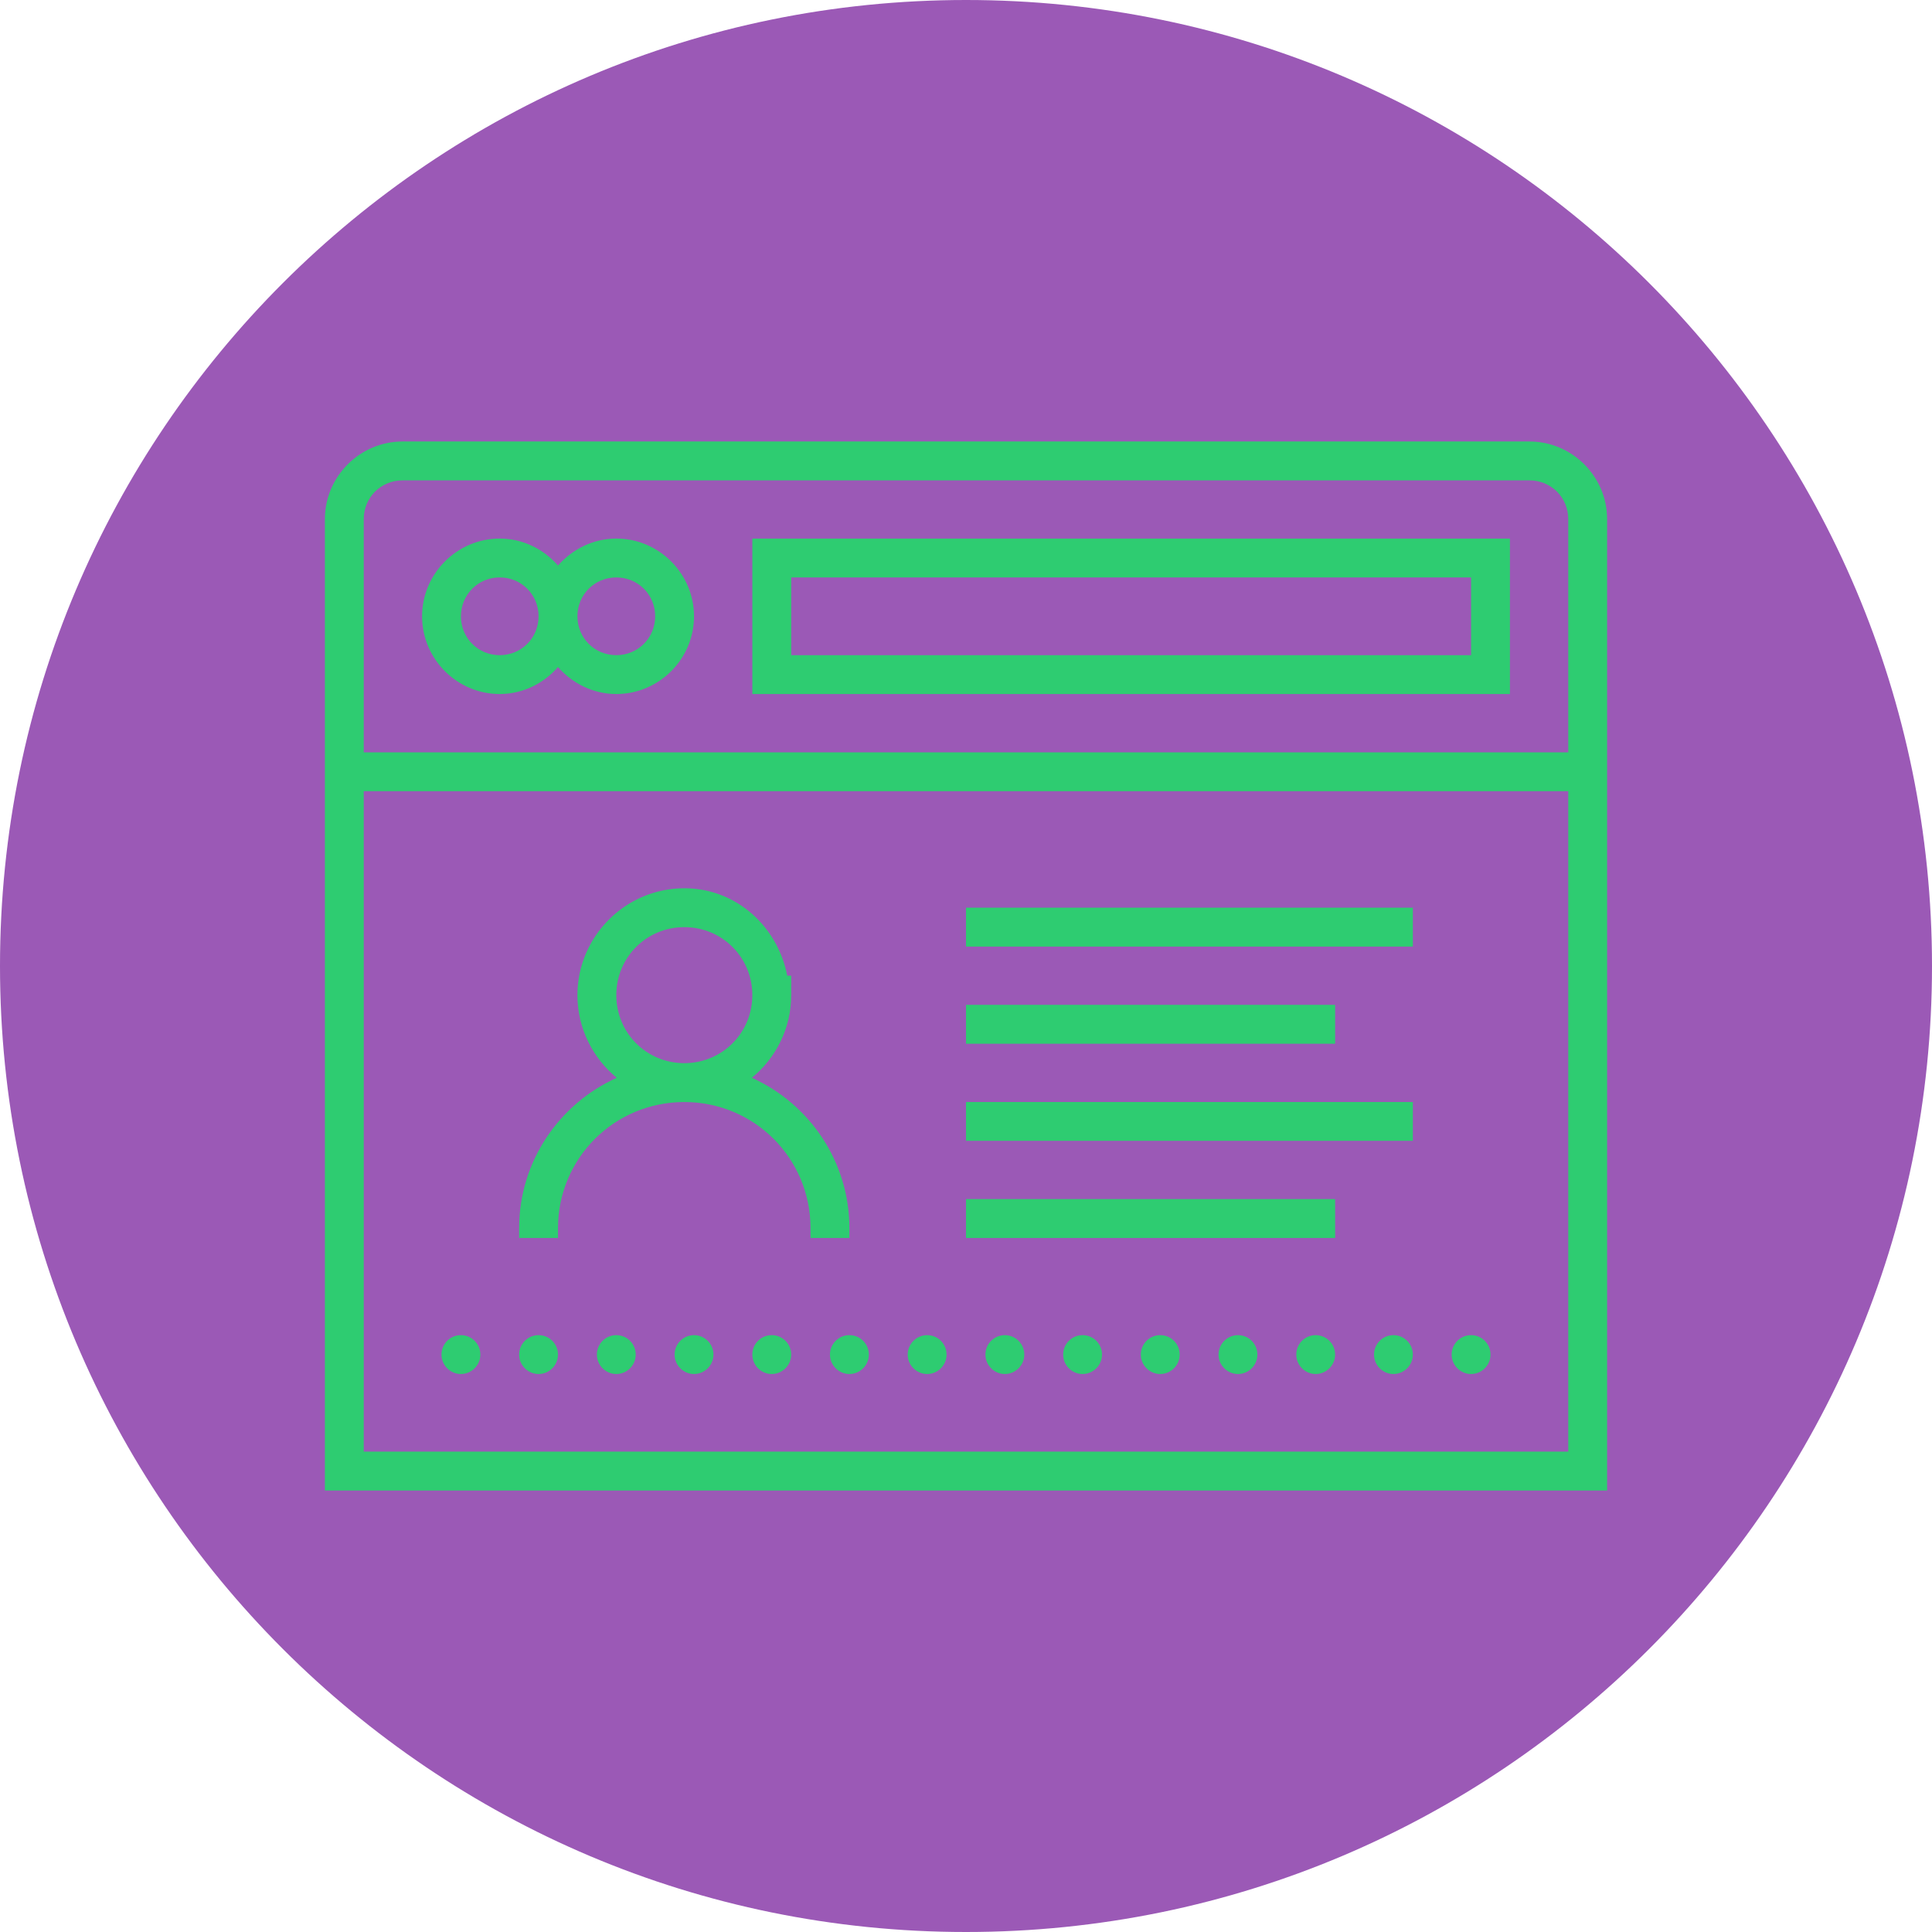 <?xml version="1.0" encoding="UTF-8"?>
<svg xmlns="http://www.w3.org/2000/svg" xmlns:xlink="http://www.w3.org/1999/xlink" viewBox="0 0 80 80" width="80px" height="80px">
<g id="surface36600053">
<path style=" stroke:none;fill-rule:nonzero;fill:rgb(60.784%,34.902%,71.373%);fill-opacity:1;" d="M 40 80 C 17.91 80 0 62.09 0 40 C 0 17.91 17.91 0 40 0 C 62.09 0 80 17.91 80 40 C 80 62.09 62.09 80 40 80 Z M 40 80 "/>
<path style=" stroke:none;fill-rule:nonzero;fill:rgb(18.039%,80%,44.314%);fill-opacity:1;" d="M 16.672 18.281 C 14.902 18.281 13.453 19.73 13.453 21.496 L 13.453 61.719 L 66.547 61.719 L 66.547 21.496 C 66.547 19.73 65.098 18.281 63.328 18.281 Z M 16.672 19.891 L 63.328 19.891 C 64.227 19.891 64.938 20.598 64.938 21.496 L 64.938 31.152 L 15.062 31.152 L 15.062 21.496 C 15.062 20.598 15.773 19.891 16.672 19.891 Z M 20.691 22.301 C 18.926 22.301 17.477 23.754 17.477 25.52 C 17.477 27.289 18.926 28.738 20.691 28.738 C 21.656 28.738 22.516 28.297 23.105 27.621 C 23.699 28.297 24.559 28.738 25.52 28.738 C 27.289 28.738 28.738 27.289 28.738 25.52 C 28.738 23.754 27.289 22.301 25.52 22.301 C 24.559 22.301 23.699 22.742 23.105 23.418 C 22.516 22.742 21.656 22.301 20.691 22.301 Z M 31.152 22.301 L 31.152 28.738 L 62.523 28.738 L 62.523 22.301 Z M 20.691 23.91 C 21.59 23.91 22.301 24.621 22.301 25.52 C 22.301 26.418 21.59 27.129 20.691 27.129 C 19.797 27.129 19.086 26.418 19.086 25.52 C 19.086 24.621 19.797 23.91 20.691 23.91 Z M 25.52 23.91 C 26.418 23.91 27.129 24.621 27.129 25.52 C 27.129 26.418 26.418 27.129 25.52 27.129 C 24.621 27.129 23.91 26.418 23.91 25.52 C 23.91 24.621 24.621 23.91 25.52 23.91 Z M 32.762 23.91 L 60.914 23.91 L 60.914 27.129 L 32.762 27.129 Z M 15.062 32.762 L 64.938 32.762 L 64.938 60.109 L 15.062 60.109 Z M 28.336 36.781 C 25.902 36.781 23.91 38.773 23.91 41.207 C 23.91 42.582 24.547 43.816 25.539 44.629 C 23.16 45.703 21.496 48.09 21.496 50.859 L 21.496 51.262 L 23.105 51.262 L 23.105 50.859 C 23.105 47.961 25.438 45.633 28.336 45.633 C 31.234 45.633 33.562 47.961 33.562 50.859 L 33.562 51.262 L 35.172 51.262 L 35.172 50.859 C 35.172 48.09 33.512 45.703 31.133 44.629 C 32.125 43.816 32.762 42.582 32.762 41.207 L 32.762 40.402 L 32.598 40.402 C 32.203 38.363 30.484 36.781 28.336 36.781 Z M 40 37.586 L 40 39.195 L 58.504 39.195 L 58.504 37.586 Z M 28.336 38.391 C 29.902 38.391 31.152 39.641 31.152 41.207 C 31.152 42.773 29.902 44.023 28.336 44.023 C 26.77 44.023 25.52 42.773 25.52 41.207 C 25.52 39.641 26.77 38.391 28.336 38.391 Z M 40 41.609 L 40 43.219 L 55.285 43.219 L 55.285 41.609 Z M 40 45.633 L 40 47.238 L 58.504 47.238 L 58.504 45.633 Z M 40 49.652 L 40 51.262 L 55.285 51.262 L 55.285 49.652 Z M 19.086 55.285 C 18.641 55.285 18.281 55.645 18.281 56.09 C 18.281 56.531 18.641 56.895 19.086 56.895 C 19.527 56.895 19.891 56.531 19.891 56.09 C 19.891 55.645 19.527 55.285 19.086 55.285 Z M 22.301 55.285 C 21.859 55.285 21.496 55.645 21.496 56.09 C 21.496 56.531 21.859 56.895 22.301 56.895 C 22.746 56.895 23.105 56.531 23.105 56.09 C 23.105 55.645 22.746 55.285 22.301 55.285 Z M 25.52 55.285 C 25.078 55.285 24.715 55.645 24.715 56.09 C 24.715 56.531 25.078 56.895 25.52 56.895 C 25.965 56.895 26.324 56.531 26.324 56.09 C 26.324 55.645 25.965 55.285 25.52 55.285 Z M 28.738 55.285 C 28.293 55.285 27.934 55.645 27.934 56.09 C 27.934 56.531 28.293 56.895 28.738 56.895 C 29.18 56.895 29.543 56.531 29.543 56.09 C 29.543 55.645 29.18 55.285 28.738 55.285 Z M 31.957 55.285 C 31.512 55.285 31.152 55.645 31.152 56.09 C 31.152 56.531 31.512 56.895 31.957 56.895 C 32.398 56.895 32.762 56.531 32.762 56.09 C 32.762 55.645 32.398 55.285 31.957 55.285 Z M 35.172 55.285 C 34.73 55.285 34.367 55.645 34.367 56.09 C 34.367 56.531 34.73 56.895 35.172 56.895 C 35.617 56.895 35.977 56.531 35.977 56.09 C 35.977 55.645 35.617 55.285 35.172 55.285 Z M 38.391 55.285 C 37.949 55.285 37.586 55.645 37.586 56.09 C 37.586 56.531 37.949 56.895 38.391 56.895 C 38.836 56.895 39.195 56.531 39.195 56.09 C 39.195 55.645 38.836 55.285 38.391 55.285 Z M 41.609 55.285 C 41.164 55.285 40.805 55.645 40.805 56.09 C 40.805 56.531 41.164 56.895 41.609 56.895 C 42.051 56.895 42.414 56.531 42.414 56.09 C 42.414 55.645 42.051 55.285 41.609 55.285 Z M 44.828 55.285 C 44.383 55.285 44.023 55.645 44.023 56.09 C 44.023 56.531 44.383 56.895 44.828 56.895 C 45.27 56.895 45.633 56.531 45.633 56.09 C 45.633 55.645 45.27 55.285 44.828 55.285 Z M 48.043 55.285 C 47.602 55.285 47.238 55.645 47.238 56.09 C 47.238 56.531 47.602 56.895 48.043 56.895 C 48.488 56.895 48.848 56.531 48.848 56.09 C 48.848 55.645 48.488 55.285 48.043 55.285 Z M 51.262 55.285 C 50.82 55.285 50.457 55.645 50.457 56.09 C 50.457 56.531 50.82 56.895 51.262 56.895 C 51.707 56.895 52.066 56.531 52.066 56.09 C 52.066 55.645 51.707 55.285 51.262 55.285 Z M 54.48 55.285 C 54.035 55.285 53.676 55.645 53.676 56.09 C 53.676 56.531 54.035 56.895 54.48 56.895 C 54.922 56.895 55.285 56.531 55.285 56.09 C 55.285 55.645 54.922 55.285 54.48 55.285 Z M 57.699 55.285 C 57.254 55.285 56.895 55.645 56.895 56.09 C 56.895 56.531 57.254 56.895 57.699 56.895 C 58.141 56.895 58.504 56.531 58.504 56.09 C 58.504 55.645 58.141 55.285 57.699 55.285 Z M 60.914 55.285 C 60.473 55.285 60.109 55.645 60.109 56.09 C 60.109 56.531 60.473 56.895 60.914 56.895 C 61.359 56.895 61.719 56.531 61.719 56.09 C 61.719 55.645 61.359 55.285 60.914 55.285 Z M 60.914 55.285 "/>
</g>
</svg>
